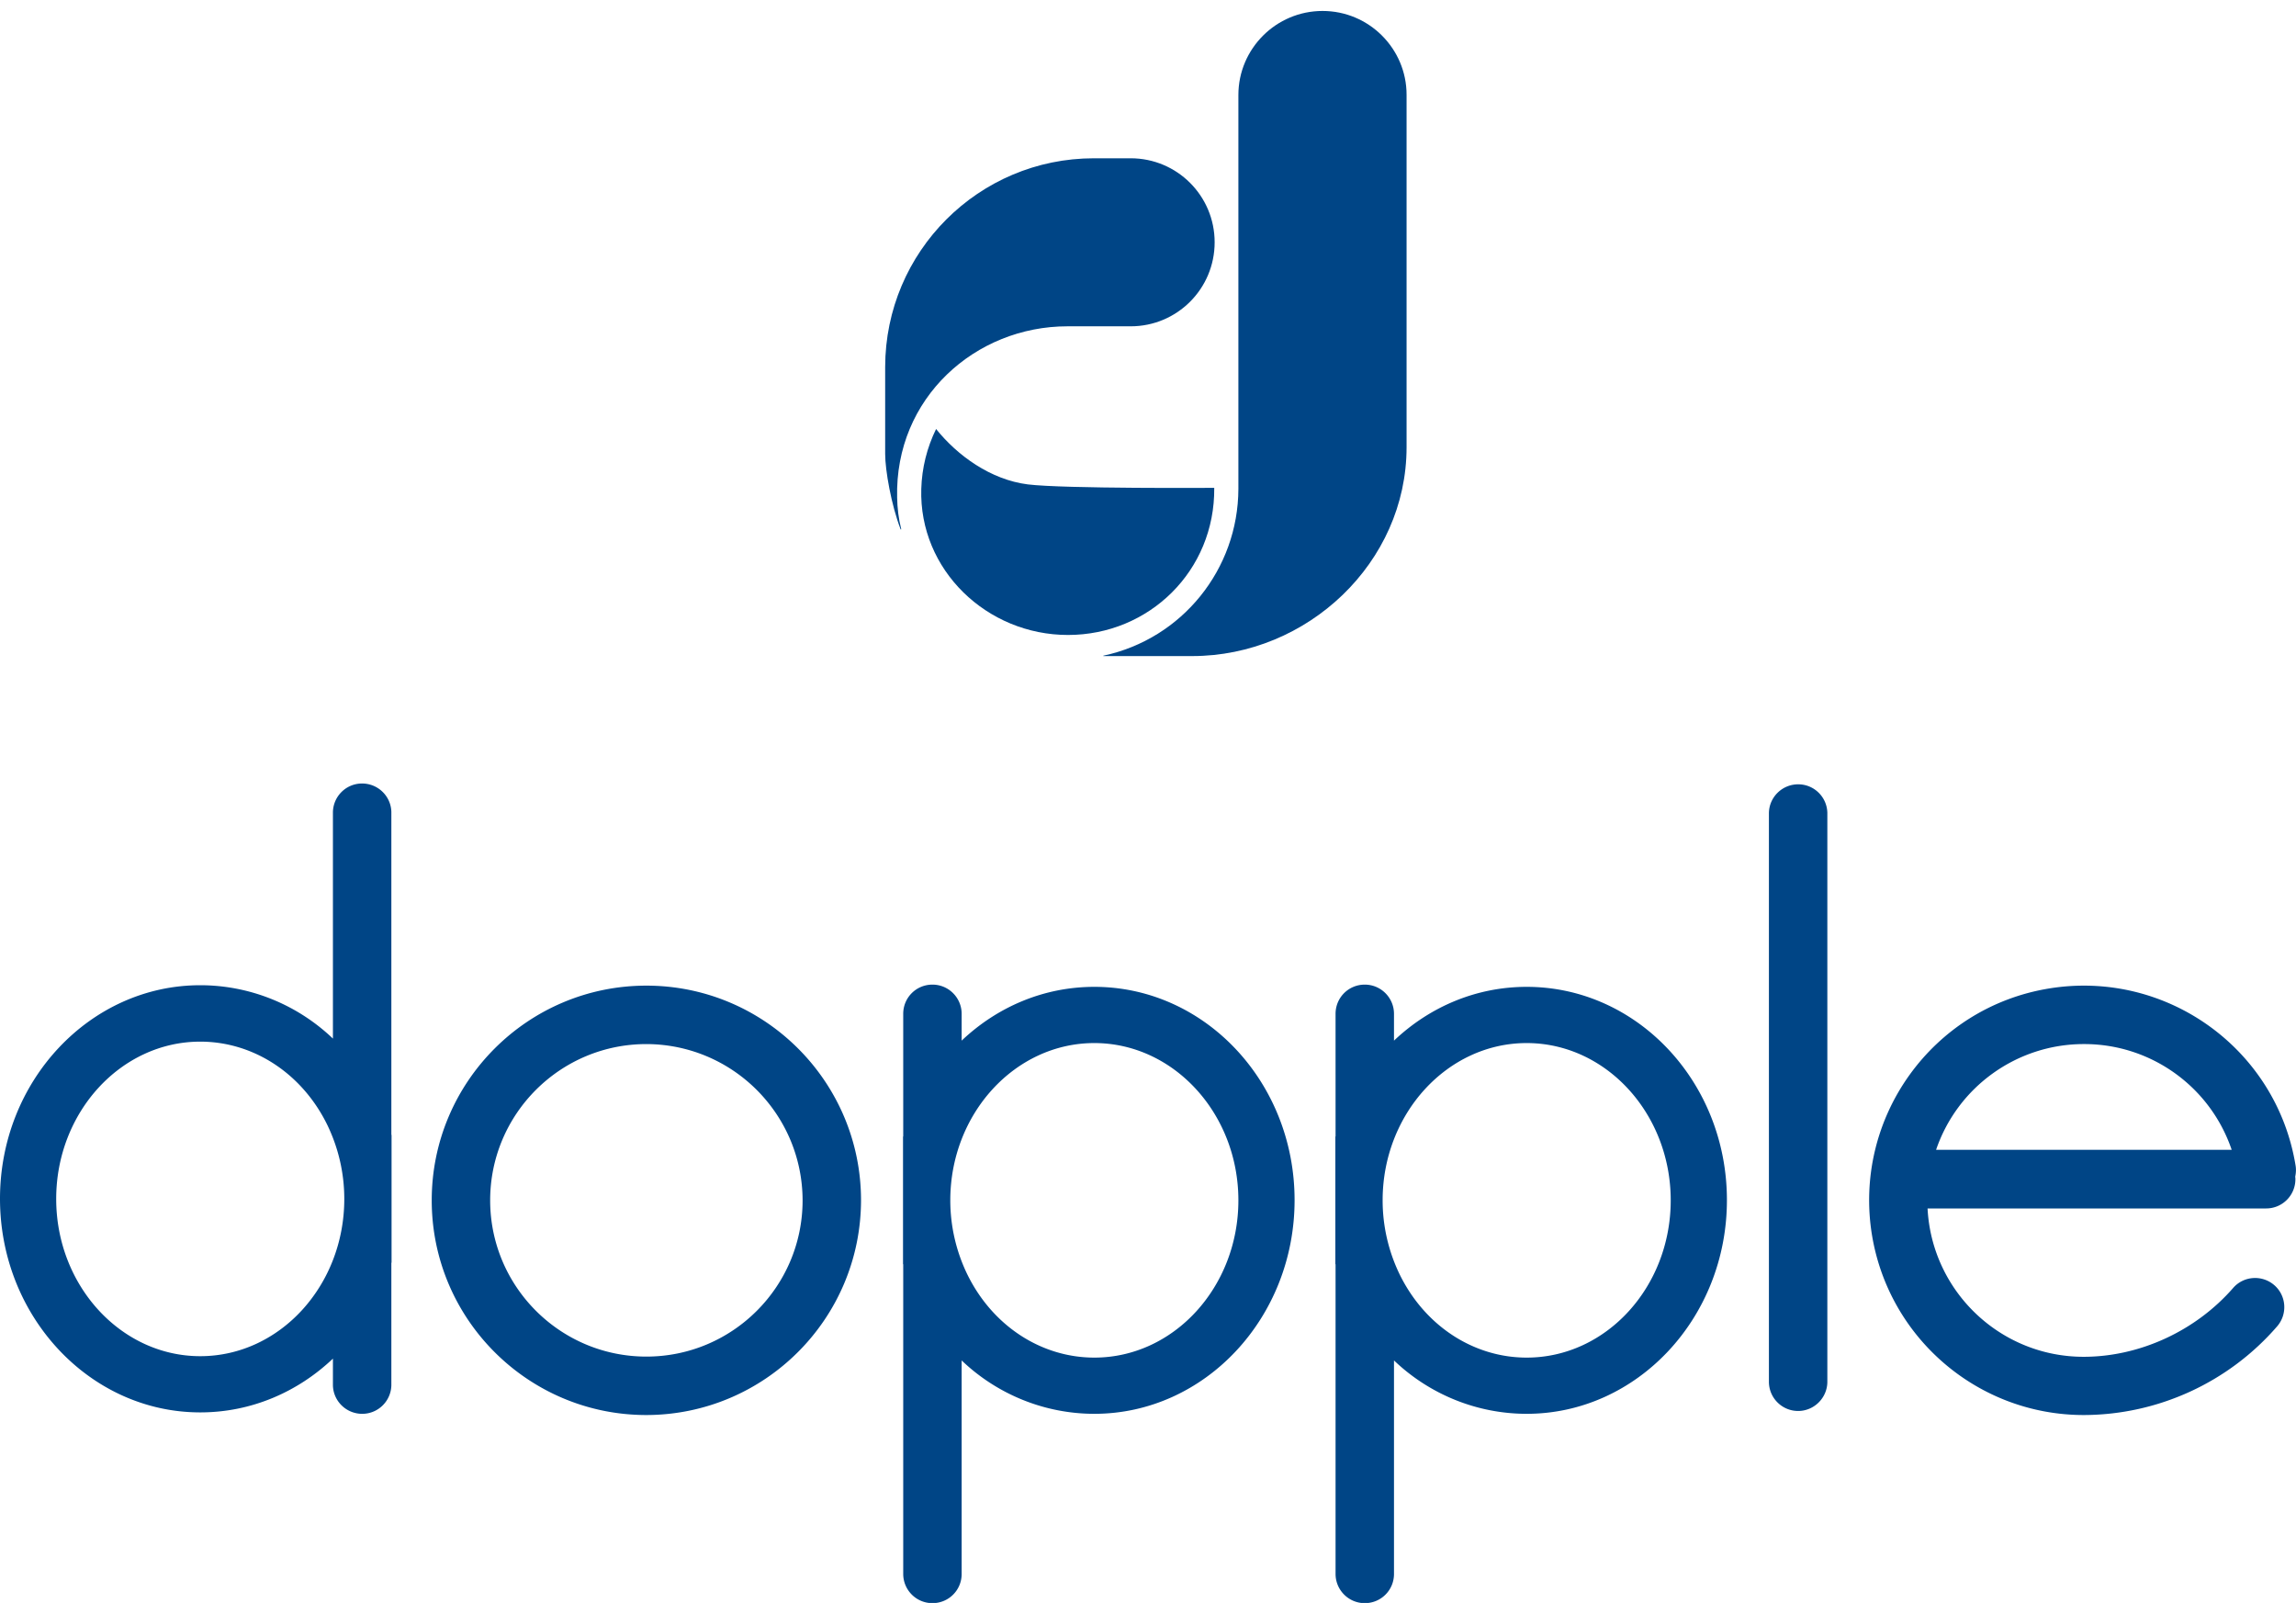 <svg xmlns="http://www.w3.org/2000/svg" width="1131.7" height="789.9" viewBox="366 -294.9 1131.7 789.9">
<path fill="#004586" d="M1252.3 400.4c-7.9 0-14.4-6.4-14.4-14.4V105.6c.2-7.9 6.8-14.2 14.8-14 7.7.2 13.8 6.4 14 14V386c0 7.9-6.5 14.4-14.4 14.4zM684.6 402.4c-58.4 0-105.8-47.4-105.8-105.8s47.4-105.8 105.8-105.8 105.8 47.4 105.8 105.8c-.1 58.4-47.5 105.7-105.8 105.8zm0-182.8c-42.5 0-77 34.5-77 77s34.5 77 77 77 77-34.5 77-77c-.1-42.5-34.5-76.9-77-77zM1497.5 279.5c-9.4-57.7-63.8-96.7-121.5-87.3s-96.7 63.8-87.3 121.5c8.4 51.1 52.6 88.7 104.4 88.7 36.6-.1 71.4-16.1 95.3-43.7 5.2-6 4.6-15.1-1.4-20.3-6-5.2-15.1-4.6-20.3 1.4-18.5 21.2-46.1 33.9-73.7 33.9-41 0-74.8-32.2-76.9-73.1H1483c7.9 0 14.4-6.4 14.4-14.4 0-.4 0-.8-.1-1.2.4-1.9.5-3.7.2-5.5zm-104.4-59.9c33-.1 62.3 20.9 72.9 52.1h-145.7c10.6-31.1 39.9-52.1 72.8-52.1zM905.4 191.4c-25.1 0-48 10-65.4 26.5v-13.2c0-7.9-6.4-14.4-14.4-14.4s-14.4 6.4-14.4 14.4V265c0 .1-.1.2-.1.3v62.6c0 .1.1.2.1.4v152.4c0 7.9 6.4 14.4 14.4 14.4s14.4-6.4 14.4-14.4V375.5c17.6 16.8 41 26.3 65.4 26.3 54.4 0 98.7-47.2 98.7-105.3s-44.2-105.1-98.7-105.1zm0 182.7c-26.4 0-50.5-15.9-62.8-41.4a83.62 83.62 0 0 1-8.2-36.1c0-42.7 31.9-77.5 71-77.5s71 34.8 71 77.5-31.8 77.5-71 77.5zM559 264.5c0-.1-.1-.2-.1-.3v-159c-.2-7.9-6.8-14.2-14.8-14-7.7.2-13.8 6.4-14 14v111.7c-17.6-16.8-41-26.3-65.4-26.3-54.4 0-98.7 47.2-98.7 105.2s44.3 105.3 98.7 105.3c25.1 0 48-10 65.4-26.5v13.2c.2 7.9 6.8 14.2 14.8 14 7.7-.2 13.8-6.4 14-14v-60.3c0-.1.1-.2.1-.3v-62.7zm-94.3 108.9c-39.1 0-71-34.8-71-77.5s31.9-77.5 71-77.5c26.4 0 50.5 15.9 62.8 41.4 5.4 11.3 8.2 23.6 8.2 36.1 0 42.7-31.8 77.5-71 77.5zM1118.5 191.4c-25.1 0-48 10-65.4 26.5v-13.2c0-7.9-6.4-14.4-14.4-14.4s-14.4 6.4-14.4 14.4V265c0 .1-.1.2-.1.3v62.6c0 .1.1.2.1.4v152.4c0 7.9 6.4 14.4 14.4 14.4s14.4-6.4 14.4-14.4V375.5c17.6 16.8 41 26.3 65.4 26.3 54.4 0 98.7-47.2 98.7-105.3s-44.2-105.1-98.7-105.1zm0 182.7c-26.4 0-50.5-15.9-62.8-41.4a83.62 83.62 0 0 1-8.2-36.1c0-42.7 31.9-77.5 71-77.5s71 34.8 71 77.5-31.8 77.5-71 77.5z"/>
<path fill="#004586" d="M872.6-56.2c-18.3-2.3-34.7-14.2-45.2-27.3-4.5 9.2-7 19.2-7.3 29.5-1.2 39.9 32.3 72 72.3 72s72.5-31.6 72.1-72.5c0 0-74.1.5-91.9-1.7z"/>
<path fill="#004586" d="M808.2-49.7c-1.2-49.1 38.6-84.4 83.9-84.4h31.2c22.9 0 41.4-18.5 41.4-41.4s-18.5-41.4-41.4-41.4h-18.1c-56.8 0-102.8 46-102.9 102.8v42.9c0 8 3 25.1 7.6 37.1 0 .1.1.1.2.1s.1-.1.1-.2c-1.3-5.1-1.9-10.3-2-15.5z"/>
<path fill="#004586" d="M1017.9-289.5c-22.9 0-41.5 18.6-41.5 41.4V-54c-.1 39.6-27.7 73.9-66.5 82.2-.1 0-.1.1-.1.1 0 .1.1.1.1.1h43.7c56.8 0 105.7-46 105.7-102.9v-173.7c0-22.7-18.5-41.3-41.4-41.3z"/>
</svg>